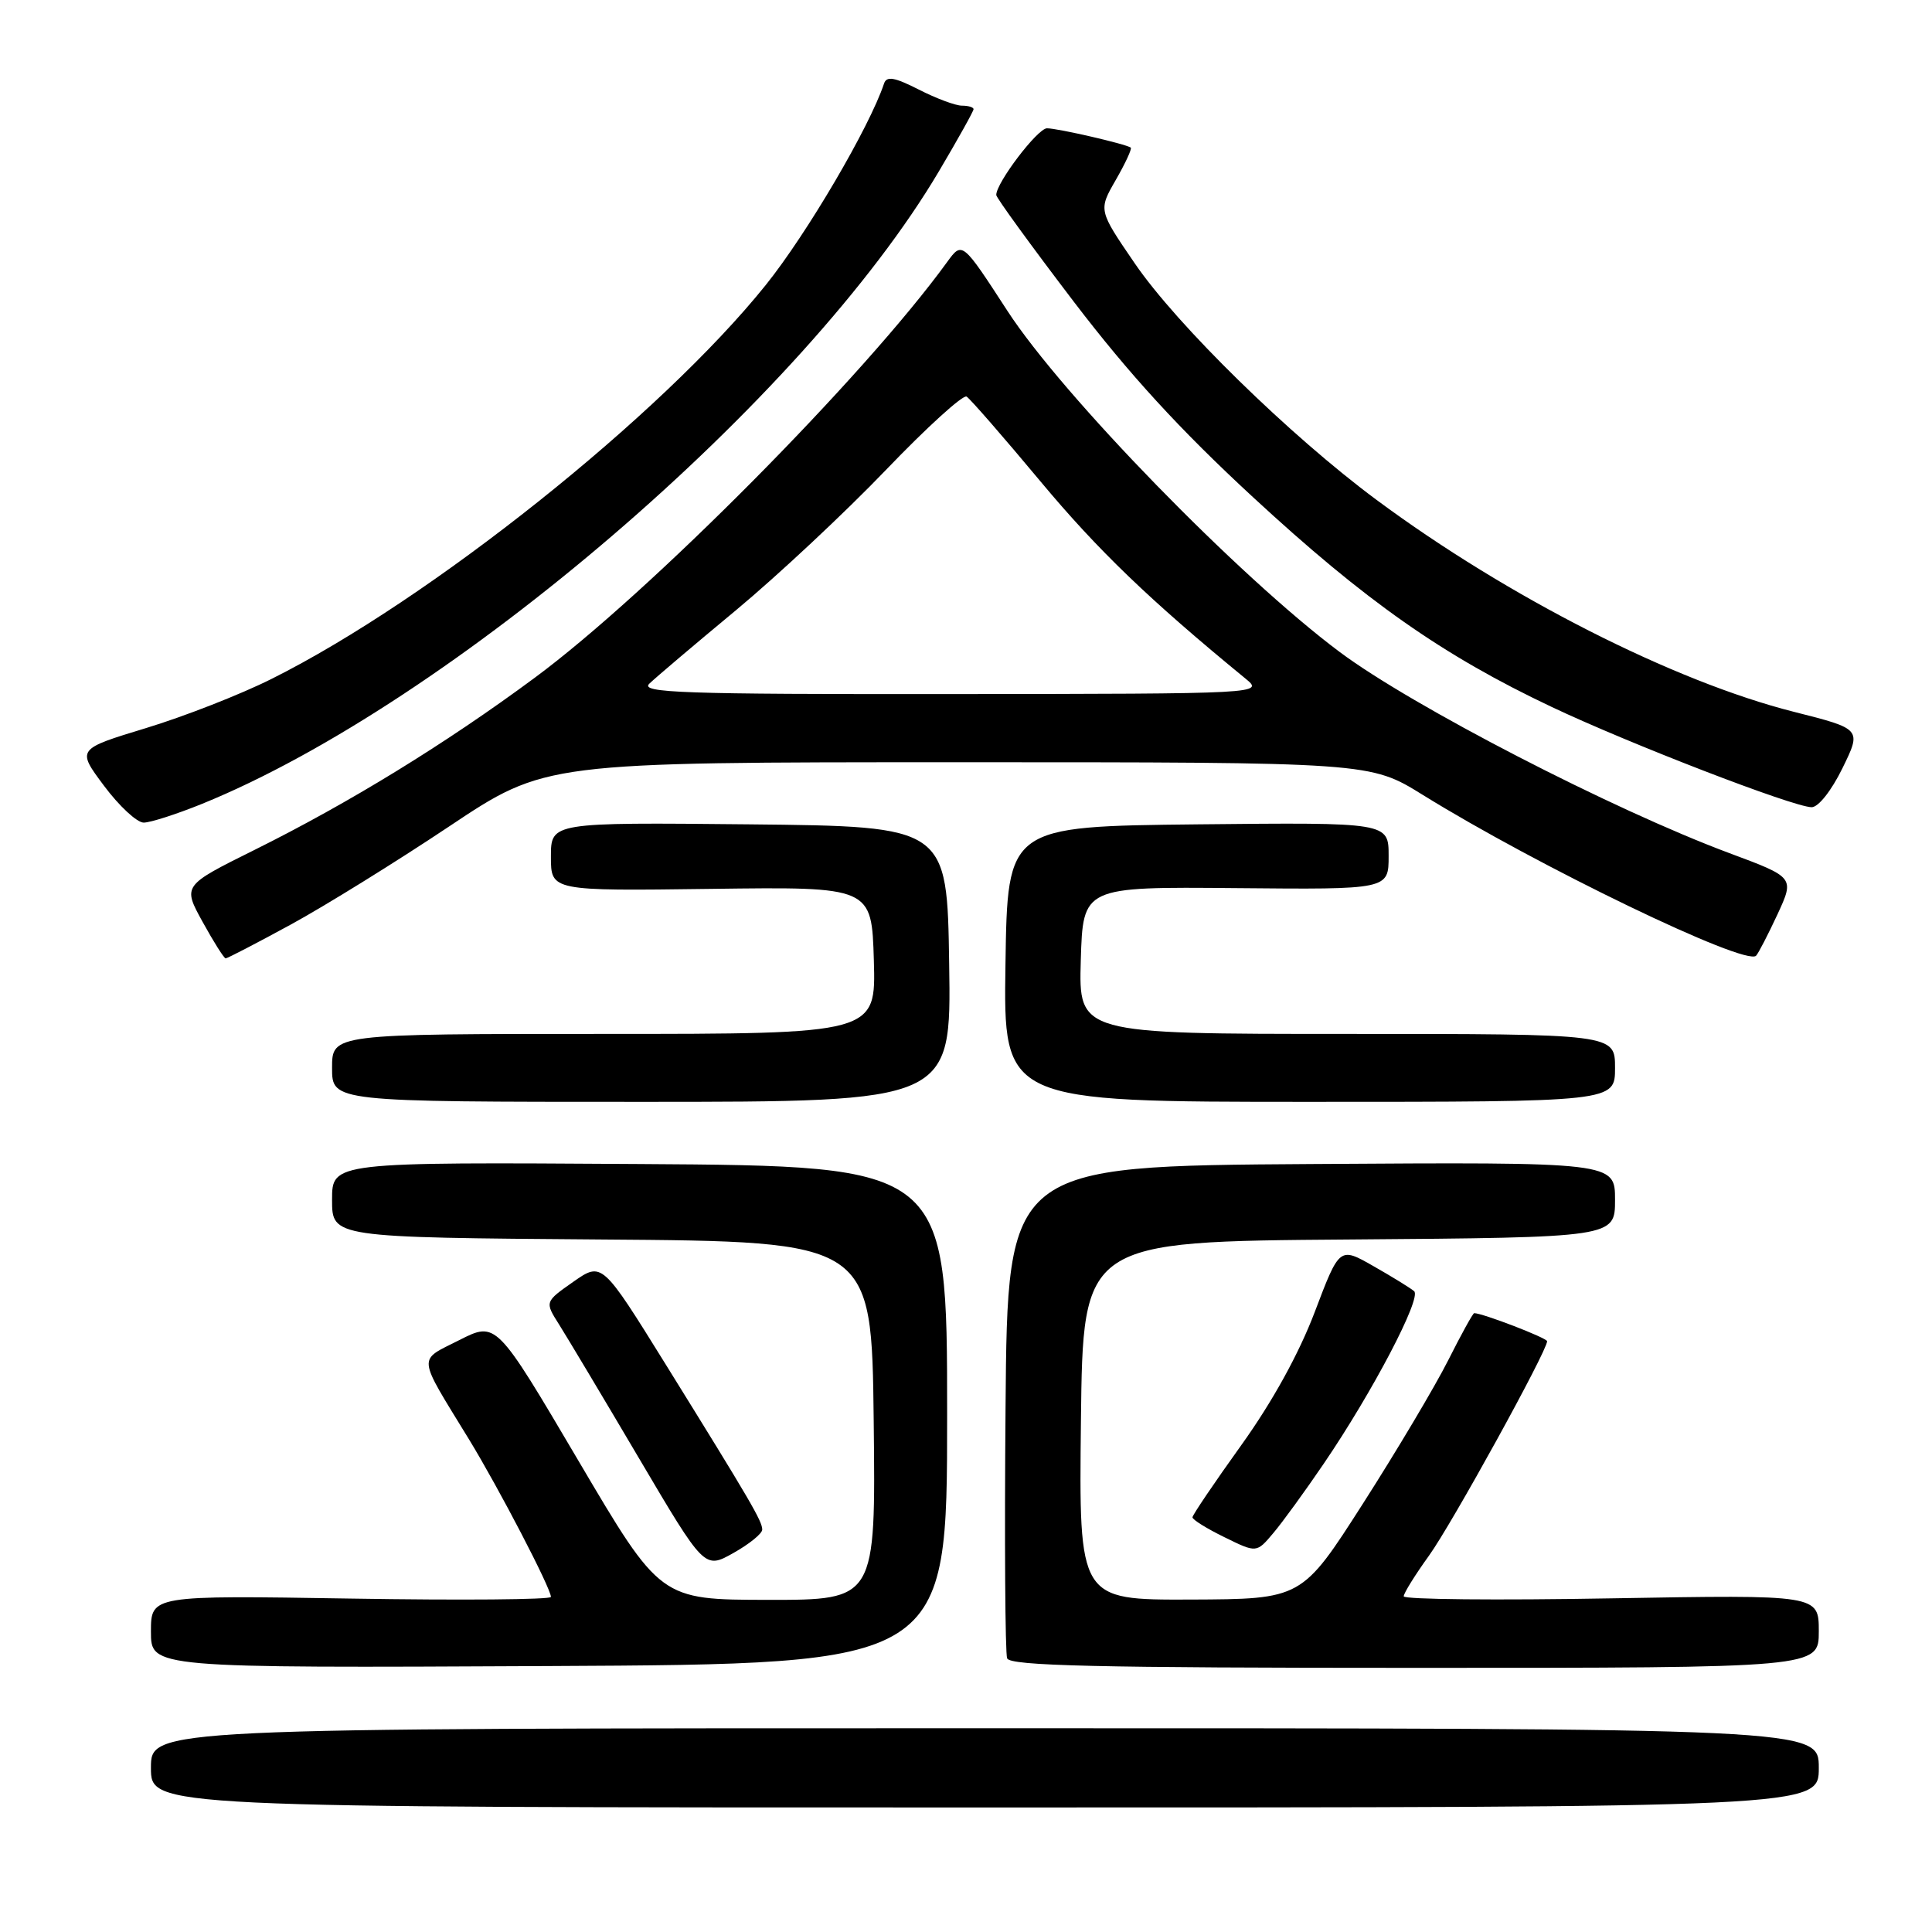 <?xml version="1.0" encoding="UTF-8" standalone="no"?>
<!DOCTYPE svg PUBLIC "-//W3C//DTD SVG 1.1//EN" "http://www.w3.org/Graphics/SVG/1.1/DTD/svg11.dtd" >
<svg xmlns="http://www.w3.org/2000/svg" xmlns:xlink="http://www.w3.org/1999/xlink" version="1.1" viewBox="0 0 256 256">
 <g >
 <path fill="currentColor"
d=" M 241.00 234.25 C 241.00 229.00 241.00 229.00 130.50 229.00 C 20.00 229.00 20.00 229.00 20.00 234.25 C 20.00 239.50 20.00 239.50 130.50 239.50 C 241.00 239.50 241.00 239.50 241.00 234.25 Z  M 125.50 187.50 C 125.50 154.50 125.50 154.50 84.75 154.24 C 44.00 153.98 44.00 153.98 44.00 158.98 C 44.00 163.97 44.00 163.97 79.75 164.24 C 115.50 164.50 115.50 164.50 115.77 188.25 C 116.04 212.00 116.04 212.00 101.77 211.99 C 87.50 211.97 87.50 211.97 76.63 193.53 C 65.76 175.09 65.76 175.09 60.86 177.57 C 55.30 180.39 55.20 179.37 62.15 190.73 C 66.10 197.20 73.00 210.46 73.00 211.60 C 73.00 211.96 61.08 212.06 46.50 211.82 C 20.00 211.39 20.00 211.39 20.00 216.21 C 20.00 221.02 20.00 221.02 72.75 220.76 C 125.50 220.50 125.50 220.50 125.50 187.50 Z  M 241.00 216.16 C 241.00 211.31 241.00 211.31 213.50 211.79 C 198.38 212.06 186.00 211.94 186.00 211.52 C 186.00 211.11 187.51 208.68 189.35 206.13 C 192.36 201.96 205.00 179.02 205.00 177.72 C 205.00 177.29 196.45 174.00 195.34 174.00 C 195.17 174.00 193.62 176.81 191.89 180.25 C 190.16 183.69 185.09 192.21 180.62 199.20 C 172.50 211.89 172.50 211.89 157.73 211.95 C 142.96 212.00 142.96 212.00 143.23 188.25 C 143.50 164.50 143.50 164.50 178.75 164.24 C 214.00 163.97 214.00 163.97 214.00 158.98 C 214.00 153.98 214.00 153.98 173.75 154.24 C 133.50 154.50 133.50 154.50 133.24 186.49 C 133.09 204.09 133.19 219.05 133.45 219.74 C 133.83 220.73 145.37 221.00 187.47 221.00 C 241.00 221.00 241.00 221.00 241.00 216.16 Z  M 101.00 202.68 C 101.00 201.56 99.48 198.96 88.24 180.84 C 79.77 167.19 79.77 167.19 75.97 169.84 C 72.18 172.50 72.18 172.50 74.08 175.50 C 75.12 177.15 79.89 185.12 84.66 193.21 C 93.35 207.93 93.35 207.93 97.18 205.78 C 99.28 204.60 101.00 203.21 101.00 202.68 Z  M 175.42 193.92 C 181.88 184.43 188.40 171.98 187.38 171.09 C 186.89 170.67 184.47 169.18 181.99 167.77 C 177.49 165.20 177.49 165.20 174.21 173.85 C 172.11 179.38 168.60 185.74 164.47 191.50 C 160.92 196.45 158.01 200.75 158.01 201.05 C 158.00 201.36 159.91 202.55 162.25 203.69 C 166.50 205.78 166.50 205.78 168.72 203.14 C 169.95 201.69 172.96 197.54 175.42 193.92 Z  M 125.77 127.75 C 125.50 109.50 125.50 109.50 99.25 109.23 C 73.00 108.97 73.00 108.97 73.00 113.51 C 73.00 118.06 73.00 118.06 94.25 117.78 C 115.50 117.50 115.50 117.50 115.79 127.25 C 116.07 137.00 116.07 137.00 80.04 137.00 C 44.00 137.00 44.00 137.00 44.00 141.50 C 44.00 146.00 44.00 146.00 85.02 146.00 C 126.05 146.00 126.05 146.00 125.77 127.75 Z  M 214.00 141.50 C 214.00 137.00 214.00 137.00 178.46 137.00 C 142.93 137.00 142.93 137.00 143.21 127.25 C 143.50 117.50 143.50 117.50 163.75 117.68 C 184.00 117.87 184.00 117.87 184.00 113.42 C 184.00 108.97 184.00 108.97 158.75 109.23 C 133.50 109.50 133.50 109.50 133.23 127.75 C 132.95 146.00 132.95 146.00 173.48 146.00 C 214.00 146.00 214.00 146.00 214.00 141.50 Z  M 38.53 122.51 C 43.06 120.04 52.50 114.19 59.51 109.51 C 72.26 101.00 72.26 101.00 126.90 101.00 C 181.55 101.00 181.55 101.00 188.53 105.33 C 203.74 114.76 231.28 128.05 232.69 126.64 C 232.98 126.35 234.25 123.89 235.51 121.19 C 237.79 116.26 237.79 116.26 229.14 113.04 C 213.69 107.28 187.09 93.55 177.50 86.38 C 164.11 76.37 140.79 52.43 133.50 41.21 C 127.50 31.97 127.50 31.97 125.50 34.72 C 114.52 49.86 85.98 78.63 70.85 89.81 C 59.04 98.55 46.28 106.38 33.70 112.63 C 24.20 117.35 24.20 117.35 26.85 122.16 C 28.31 124.81 29.68 126.98 29.90 126.99 C 30.12 126.99 34.00 124.98 38.53 122.51 Z  M 26.76 106.52 C 59.62 93.17 106.60 52.83 124.44 22.65 C 126.95 18.41 129.00 14.73 129.00 14.47 C 129.00 14.21 128.31 14.00 127.46 14.00 C 126.61 14.00 124.04 13.04 121.75 11.87 C 118.53 10.23 117.48 10.05 117.14 11.07 C 115.22 16.84 106.93 30.96 101.48 37.75 C 87.59 55.06 56.93 79.50 36.00 89.95 C 31.88 92.02 24.37 94.95 19.33 96.48 C 10.16 99.27 10.16 99.27 13.79 104.13 C 15.79 106.81 18.15 109.00 19.04 109.00 C 19.93 109.00 23.40 107.88 26.76 106.52 Z  M 244.13 101.80 C 246.68 96.59 246.68 96.59 237.70 94.32 C 221.80 90.30 199.76 79.11 182.39 66.23 C 170.93 57.73 155.94 43.07 150.35 34.88 C 145.54 27.85 145.54 27.85 147.85 23.84 C 149.12 21.63 150.01 19.71 149.83 19.56 C 149.25 19.10 140.17 17.00 138.73 17.00 C 137.49 17.00 131.99 24.23 132.01 25.84 C 132.01 26.20 136.63 32.56 142.27 39.96 C 149.61 49.58 156.37 56.96 166.02 65.87 C 180.91 79.63 191.15 86.83 205.58 93.66 C 215.90 98.55 237.53 106.90 240.04 106.96 C 240.93 106.98 242.67 104.78 244.13 101.80 Z  M 86.04 90.59 C 86.84 89.81 92.02 85.42 97.54 80.84 C 103.06 76.25 112.00 67.89 117.40 62.26 C 122.80 56.63 127.61 52.26 128.08 52.55 C 128.55 52.84 132.96 57.90 137.87 63.79 C 145.50 72.94 152.33 79.50 165.00 89.89 C 167.50 91.93 167.50 91.93 126.04 91.97 C 90.30 92.00 84.77 91.80 86.04 90.59 Z "/>
</g>
</svg>